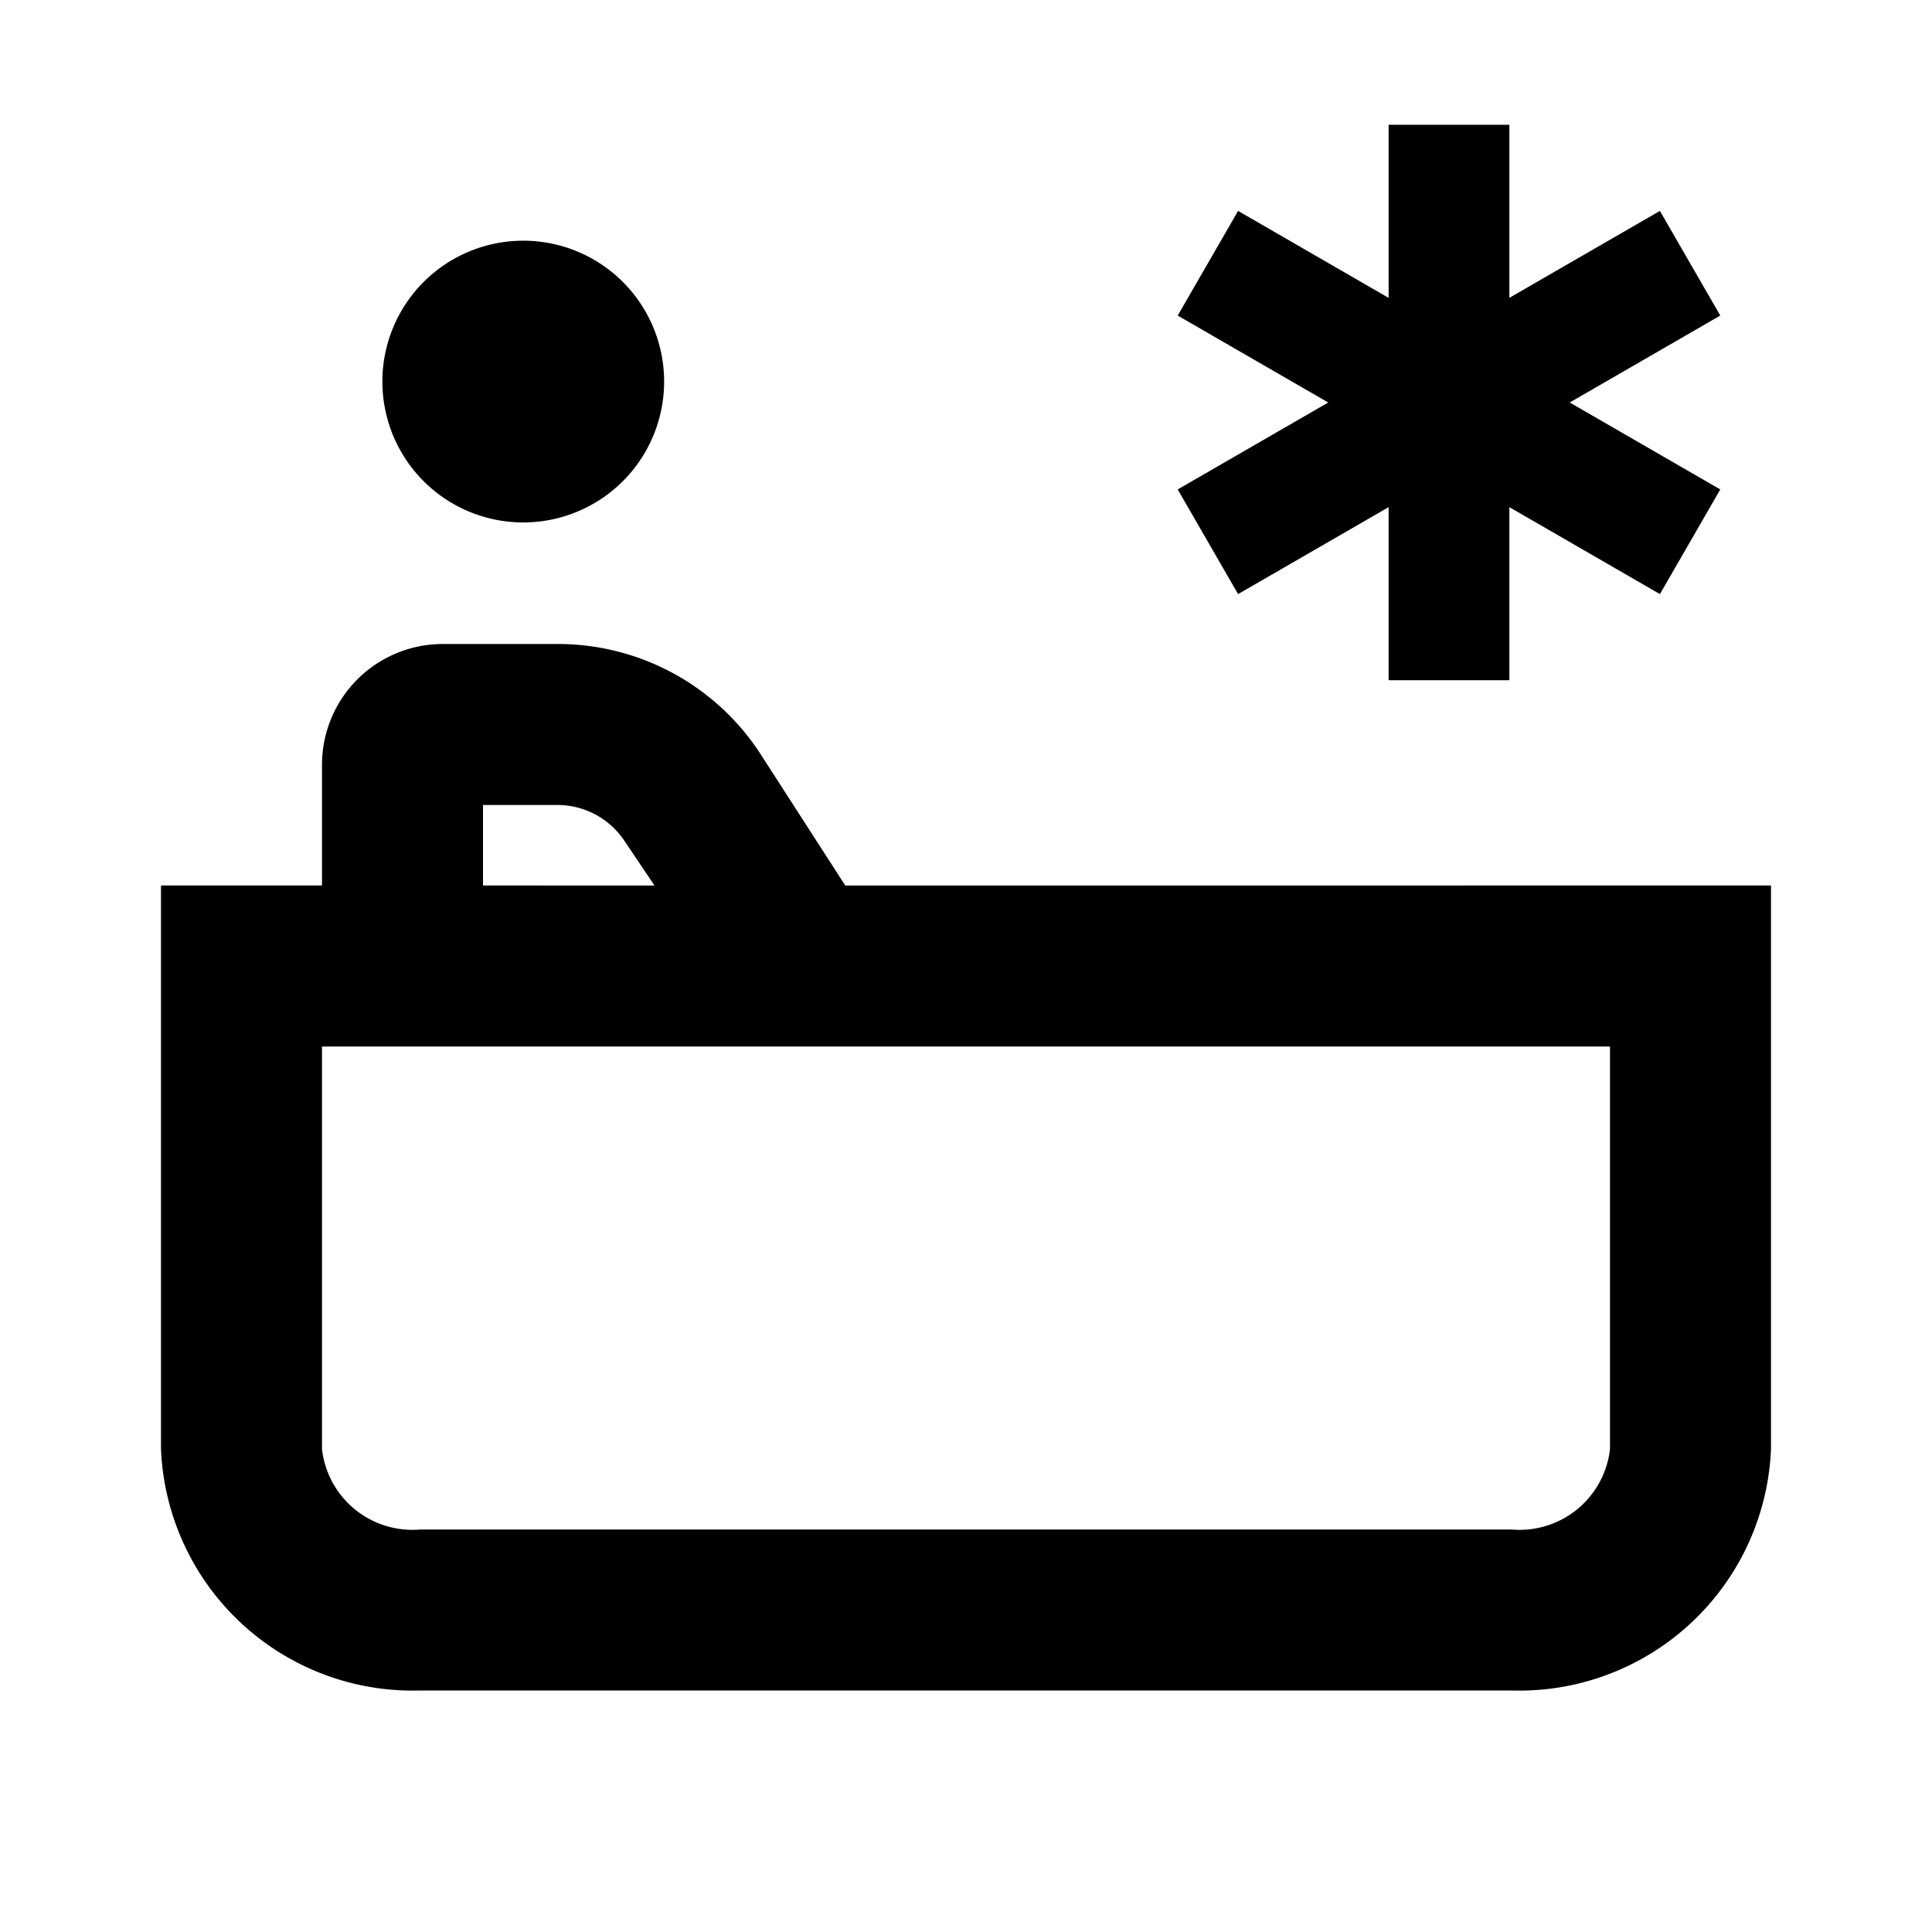 <svg id="Layer_1" data-name="Layer 1" xmlns="http://www.w3.org/2000/svg" viewBox="0 0 24 24"><title>iconoteka_tub_cold_b_s</title><path d="M6.5,6.49A1.75,1.75,0,1,0,4.75,4.74,1.75,1.75,0,0,0,6.5,6.49Zm4,4.51L9.43,9.34A3,3,0,0,0,6.93,8H5.5A1.5,1.5,0,0,0,4,9.5V11H2v7a3.13,3.13,0,0,0,3.22,3H18.78A3.13,3.13,0,0,0,22,18V11ZM6,10h.93a1,1,0,0,1,.83.45l.37.55H6Zm14,8a1.13,1.13,0,0,1-1.22,1H5.22A1.13,1.13,0,0,1,4,18V13H20ZM15.38,7.38,17.25,6.3V8.45h1.5V6.3l1.87,1.08.75-1.3L19.5,5l1.87-1.08-.75-1.3L18.75,3.7V1.55h-1.5V3.7L15.38,2.62l-.75,1.3L16.5,5,14.63,6.08Z"/></svg>